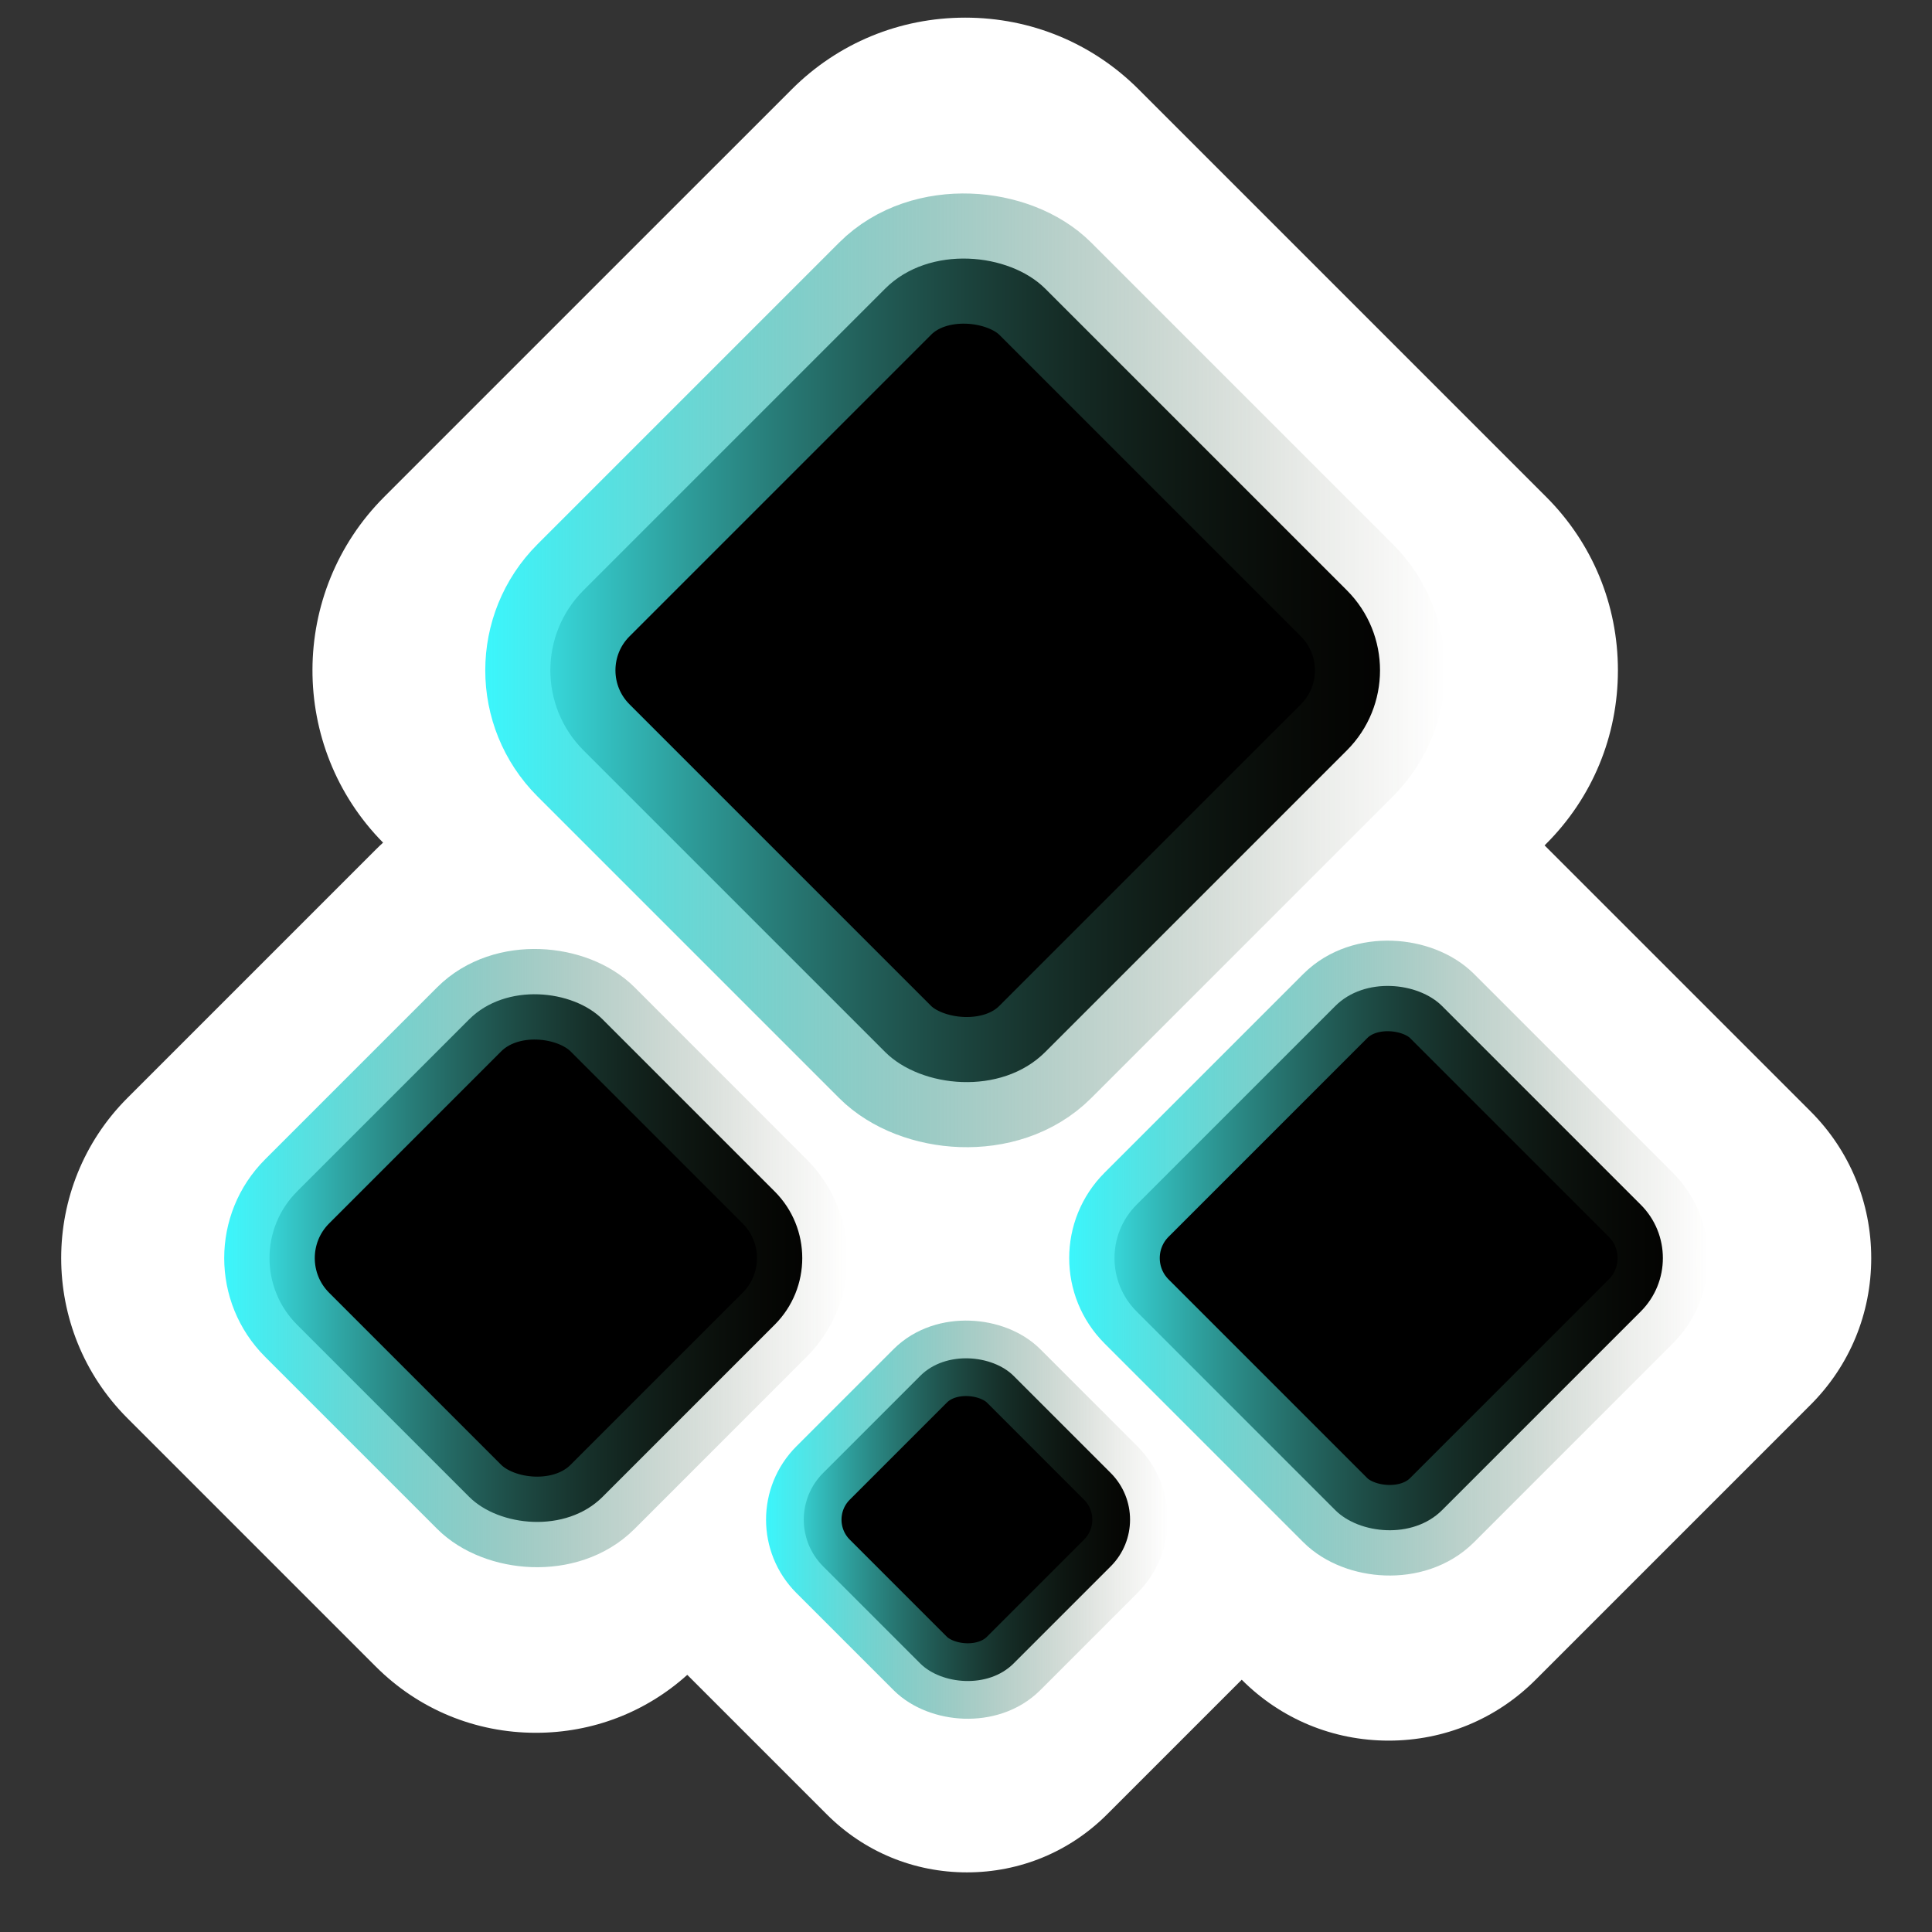 <?xml version="1.0" encoding="UTF-8"?>
<svg id="Layer_1" data-name="Layer 1" xmlns="http://www.w3.org/2000/svg" xmlns:xlink="http://www.w3.org/1999/xlink" viewBox="0 0 1024 1024">
  <rect x="0" y="0" width="1024" height="1024" fill="#333333" stroke="none"/>
  <defs>
    <style>
      .cls-1 {
        fill: #fff;
      }

      .cls-2 {
        stroke: url(#linear-gradient-3);
      }

      .cls-2, .cls-3 {
        stroke-width: 48px;
      }

      .cls-2, .cls-3, .cls-4, .cls-5 {
        stroke-linecap: round;
        stroke-linejoin: round;
      }

      .cls-3 {
        stroke: url(#linear-gradient-2);
      }

      .cls-4 {
        stroke: url(#linear-gradient);
        stroke-width: 69px;
      }

      .cls-5 {
        stroke: url(#linear-gradient-4);
        stroke-width: 40px;
      }
    </style>
    <linearGradient id="linear-gradient" x1="257.28" y1="355.3" x2="765.87" y2="355.3" gradientTransform="translate(401.07 -257.68) rotate(45)" gradientUnits="userSpaceOnUse">
      <stop offset="0" stop-color="#3bf6fc"/>
      <stop offset=".21" stop-color="#3bcbc8" stop-opacity=".77"/>
      <stop offset=".6" stop-color="#3b7d6c" stop-opacity=".36"/>
      <stop offset=".87" stop-color="#3b4c32" stop-opacity=".1"/>
      <stop offset="1" stop-color="#3b3a1c" stop-opacity="0"/>
    </linearGradient>
    <linearGradient id="linear-gradient-2" x1="118.91" y1="666.81" x2="449.16" y2="666.81" gradientTransform="translate(554.7 -5.54) rotate(45)" xlink:href="#linear-gradient"/>
    <linearGradient id="linear-gradient-3" x1="566.75" y1="666.81" x2="905.32" y2="666.81" gradientTransform="translate(687.09 -325.15) rotate(45)" xlink:href="#linear-gradient"/>
    <linearGradient id="linear-gradient-4" x1="406.07" y1="805.45" x2="618.91" y2="805.45" gradientTransform="translate(719.65 -126.47) rotate(45)" xlink:href="#linear-gradient"/>
  </defs>
  <path class="cls-1" d="m991.79,666.81c0,29.42-11.42,57.04-32.17,77.78l-145.8,145.81c-20.75,20.75-48.37,32.17-77.79,32.17s-57.03-11.42-77.78-32.17l-.11-.11-71.4,71.4c-19.81,19.8-46.18,30.71-74.25,30.71s-54.44-10.91-74.24-30.71l-73.98-73.98c-22.03,19.85-50.28,30.71-80.24,30.71-32.09,0-62.22-12.46-84.85-35.09l-131.66-131.66c-46.79-46.79-46.79-122.92,0-169.71l131.66-131.66c1.26-1.26,2.55-2.49,3.86-3.68-50.1-50.72-49.9-132.76.59-183.25L419.65,47.35c24.51-24.51,57.16-38,91.93-38s67.41,13.49,91.92,38l216.02,216.02c24.51,24.51,38.01,57.16,38.01,91.93s-13.5,67.42-38.01,91.92l-.85.86,140.95,140.95c20.75,20.75,32.17,48.37,32.17,77.78Z"/>
  <g>
    <rect class="cls-4" x="338.53" y="182.25" width="346.09" height="346.09" rx="60" ry="60" transform="translate(-101.4 465.8) rotate(-45)"/>
    <rect class="cls-3" x="169.55" y="552.33" width="228.96" height="228.96" rx="50" ry="50" transform="translate(-388.32 396.15) rotate(-45)"/>
    <rect class="cls-2" x="621.55" y="552.33" width="228.96" height="228.96" rx="40" ry="40" transform="translate(-255.93 715.76) rotate(-45)"/>
    <rect class="cls-5" x="441.1" y="734.06" width="142.78" height="142.78" rx="35" ry="35" transform="translate(-419.44 598.3) rotate(-45)"/>
  </g>
</svg>